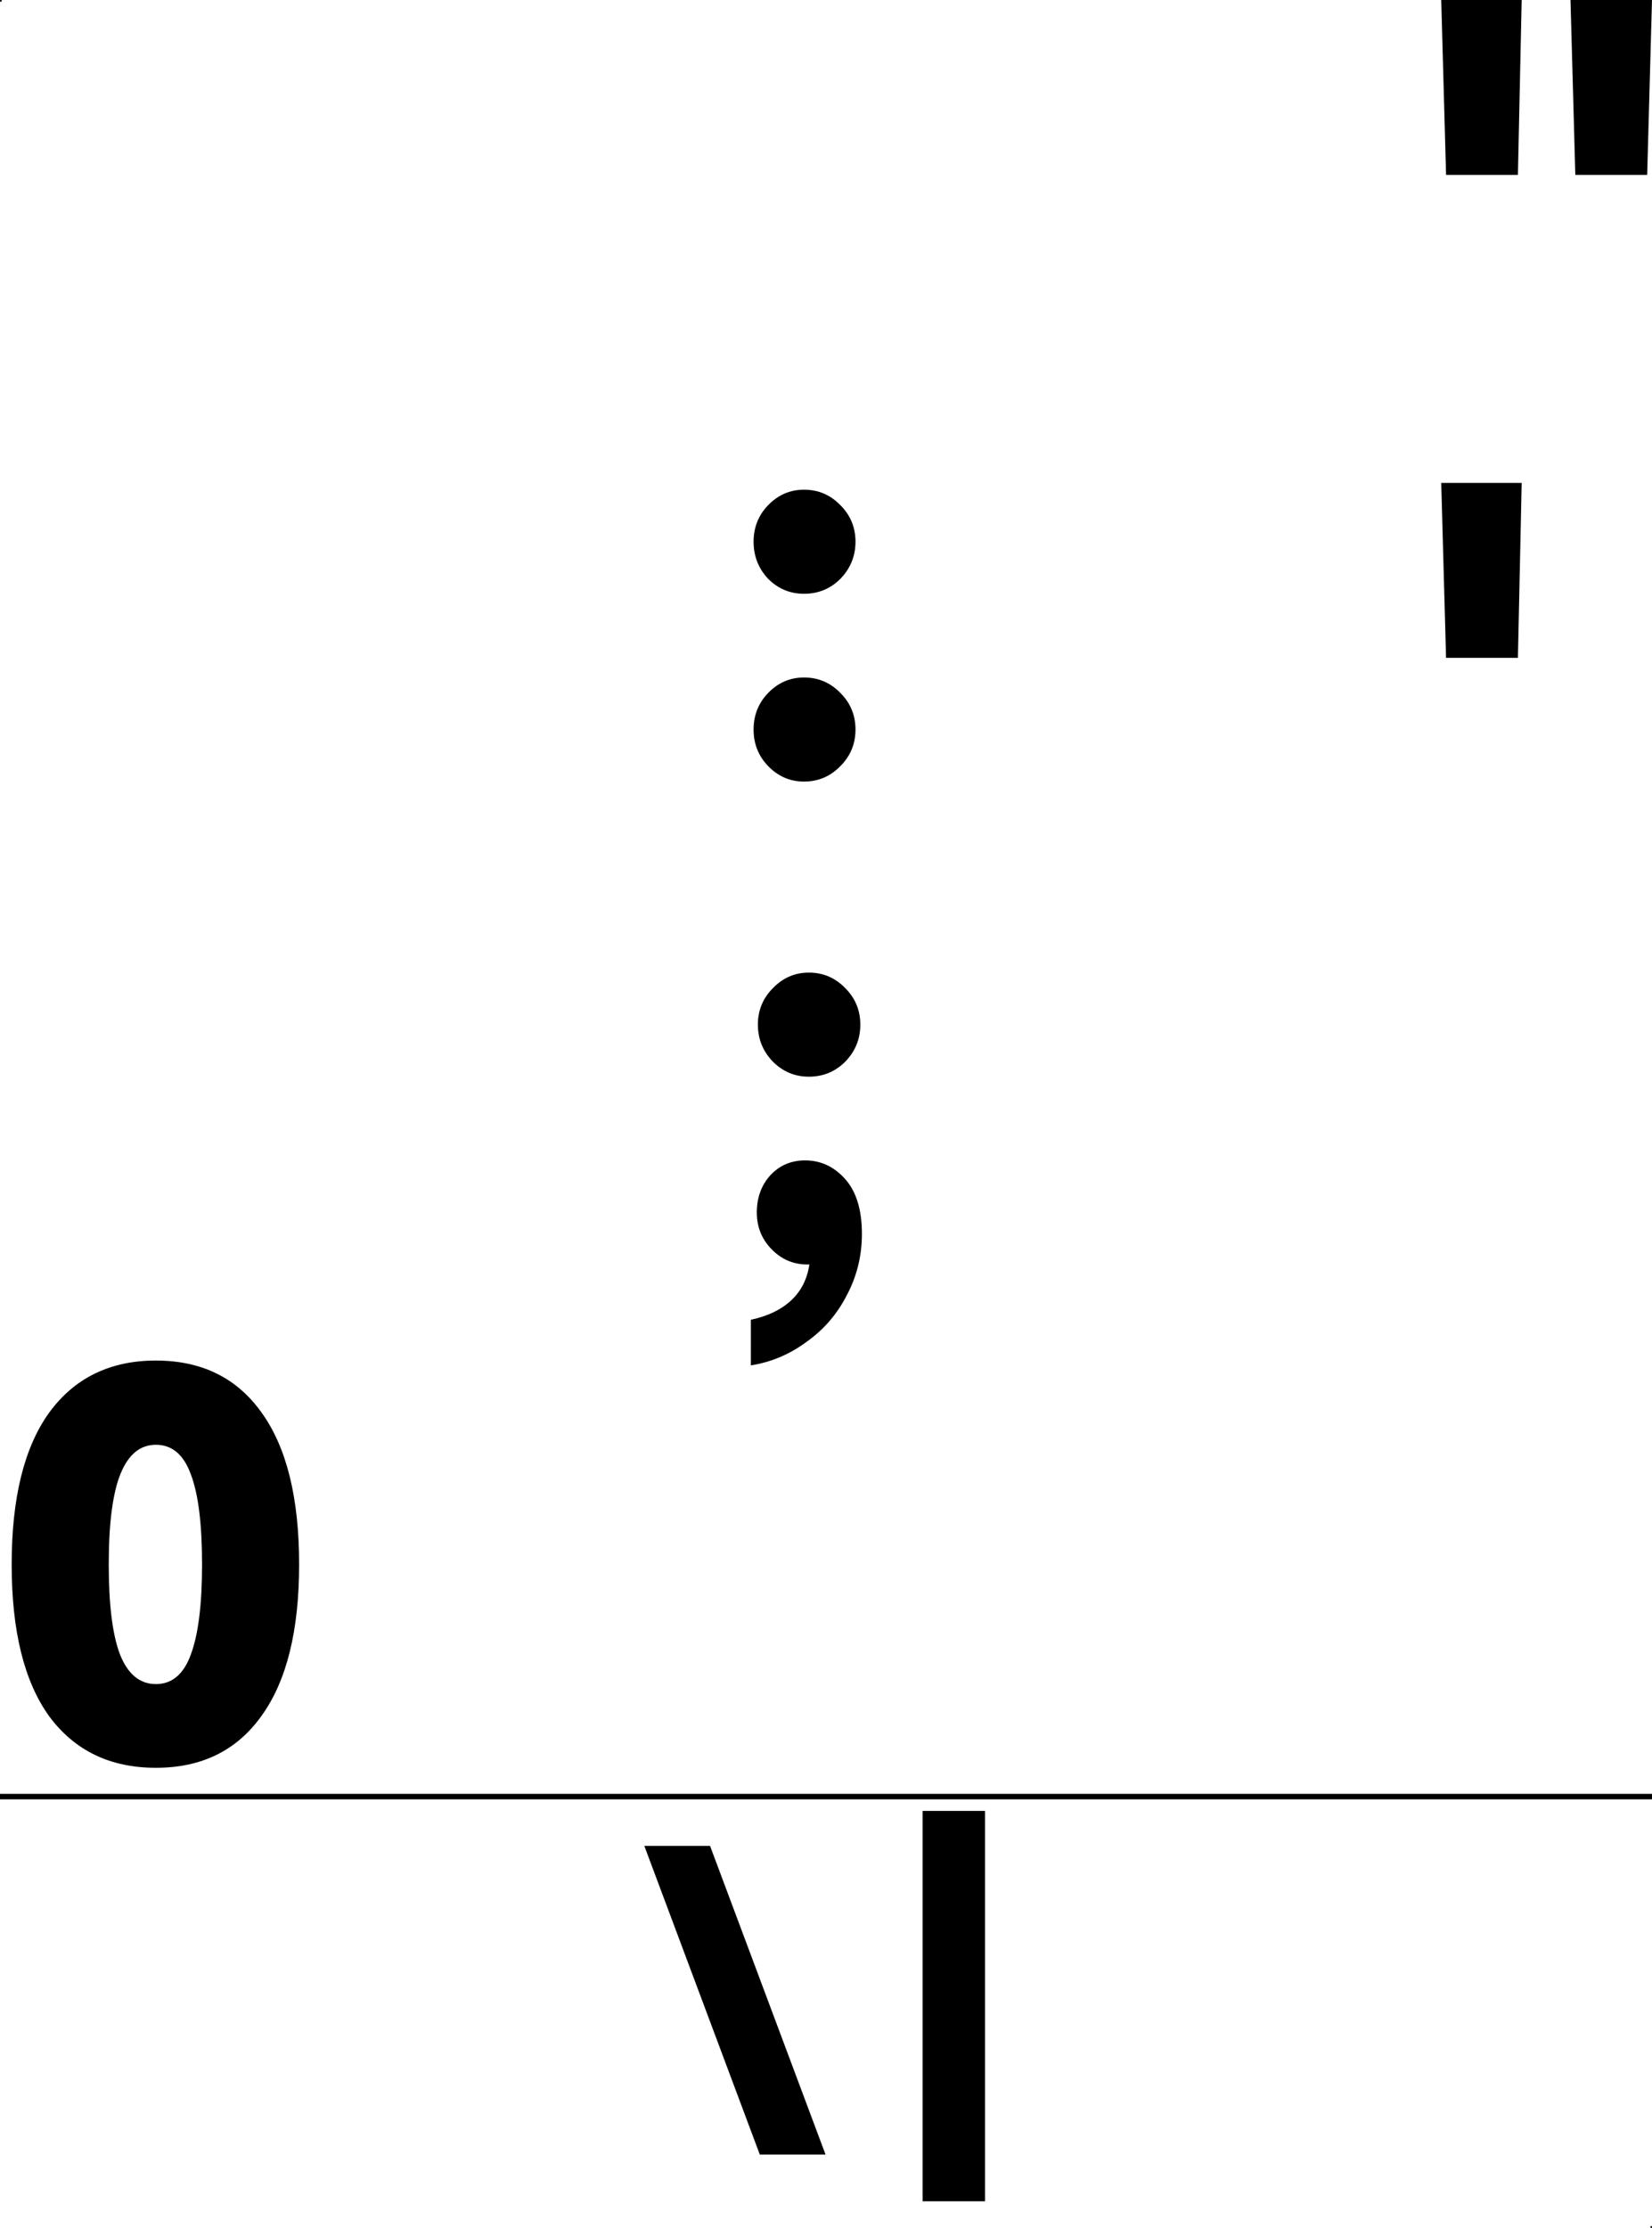 <?xml version="1.0" encoding="UTF-8" standalone="no"?>
<svg
   width="115"
   height="155"
   viewBox="0 0 115 155"
   fill="none"
   version="1.1"
   id="svg3"
   xmlns="http://www.w3.org/2000/svg"
   xmlns:svg="http://www.w3.org/2000/svg">
  <defs
     id="defs3" />
  <rect
     style="fill:#000000"
     id="side-top-boundary"
     width="0.1"
     height="0.1"
     x="1.5258789e-06"
     y="125" />
  <rect
     style="fill:#000000"
     id="side-bottom-boundary"
     width="0.1"
     height="0.1"
     x="114.9"
     y="154.9" />
  <rect
     style="fill:#000000"
     id="surface-bottom-boundary"
     width="0.1"
     height="0.1"
     x="114.9"
     y="124.9" />
  <rect
     style="fill:#000000"
     id="surface-top-boundary"
     width="0.1"
     height="0.1"
     x="0"
     y="0" />
  <rect
     style="display:inline;fill:#000000;stroke-width:1.953"
     id="rect11"
     width="115"
     height="0.381"
     x="0"
     y="124.814" />
  <g
     id="adjust"
     style="display:inline">
    <rect
       style="fill:#000000"
       id="rect9"
       width="0.1"
       height="0.1"
       x="1.5258789e-06"
       y="125" />
    <rect
       style="fill:#000000"
       id="rect10"
       width="0.1"
       height="0.1"
       x="114.9"
       y="154.9" />
    <path
       d="m 64.227,126 v 27.162 h 4.342 V 126 Z m -19.373,2.436 8.037,21.471 h 4.576 l -8.037,-21.471 z"
       style="-inkscape-font-specification:'HarmonyOS Sans Heavy';fill:#000000"
       id="path24" />
  </g>
  <g
     id="lower"
     style="display:inline">
    <rect
       style="fill:#000000"
       id="rect7"
       width="0.1"
       height="0.1"
       x="114.9"
       y="124.9" />
    <rect
       style="fill:#000000"
       id="rect8"
       width="0.1"
       height="0.1"
       x="0"
       y="0" />
    <path
       d="m 10.855,94.664 c -3.186,10e-7 -5.663,1.207 -7.43,3.621 C 1.684,100.699 0.812,104.222 0.812,108.852 c 0,4.629 0.871,8.15 2.613,10.564 C 5.193,121.805 7.67,123 10.855,123 c 3.186,0 5.638,-1.207 7.355,-3.621 1.742,-2.414 2.613,-5.923 2.613,-10.527 0,-4.629 -0.871,-8.152 -2.613,-10.566 -1.717,-2.414 -4.17,-3.621 -7.355,-3.621 z m 0,5.861 c 1.12,0 1.93,0.684 2.428,2.053 0.523,1.369 0.783,3.461 0.783,6.273 0,2.788 -0.261,4.878 -0.783,6.271 -0.498,1.369 -1.308,2.053 -2.428,2.053 -1.12,0 -1.952,-0.684 -2.5,-2.053 -0.523,-1.369 -0.785,-3.459 -0.785,-6.271 0,-2.862 0.275,-4.967 0.822,-6.311 0.548,-1.344 1.368,-2.016 2.463,-2.016 z"
       style="-inkscape-font-specification:'HarmonyOS Sans Heavy';fill:#000000"
       id="path23" />
  </g>
  <g
     id="base"
     style="display:inline">
    <rect
       style="fill:#000000"
       id="rect3"
       width="0.1"
       height="0.1"
       x="114.9"
       y="124.9" />
    <rect
       style="fill:#000000"
       id="rect4"
       width="0.1"
       height="0.1"
       x="0"
       y="0" />
    <path
       d="m 55.969,34.072 c -0.971,0 -1.805,0.36 -2.502,1.082 -0.672,0.697 -1.008,1.544 -1.008,2.539 0,0.996 0.336,1.854 1.008,2.576 0.697,0.697 1.531,1.045 2.502,1.045 0.996,0 1.84,-0.348 2.537,-1.045 0.697,-0.722 1.047,-1.581 1.047,-2.576 0,-0.996 -0.35,-1.842 -1.047,-2.539 -0.697,-0.722 -1.542,-1.082 -2.537,-1.082 z m 0,13.066 c -0.971,0 -1.805,0.36 -2.502,1.082 -0.672,0.697 -1.008,1.544 -1.008,2.539 0,0.996 0.336,1.842 1.008,2.539 0.697,0.722 1.531,1.082 2.502,1.082 0.996,0 1.84,-0.36 2.537,-1.082 0.697,-0.697 1.047,-1.544 1.047,-2.539 0,-0.996 -0.35,-1.842 -1.047,-2.539 -0.697,-0.722 -1.542,-1.082 -2.537,-1.082 z"
       style="line-height:0.9;font-family:'HarmonyOS Sans';-inkscape-font-specification:'HarmonyOS Sans Heavy';letter-spacing:5px;baseline-shift:baseline;display:inline;overflow:visible;vector-effect:none;fill:#000000;enable-background:accumulate;stop-color:#000000;stop-opacity:1"
       id="path22" />
    <path
       d="m 56.305,67.672 c -0.971,0 -1.805,0.36 -2.502,1.082 -0.697,0.697 -1.045,1.544 -1.045,2.539 0,0.996 0.348,1.854 1.045,2.576 0.697,0.697 1.531,1.045 2.502,1.045 0.996,10e-7 1.84,-0.348 2.537,-1.045 0.697,-0.722 1.047,-1.581 1.047,-2.576 0,-0.996 -0.35,-1.842 -1.047,-2.539 -0.697,-0.722 -1.542,-1.082 -2.537,-1.082 z m -0.262,13.066 c -0.971,0 -1.781,0.348 -2.428,1.045 -0.622,0.697 -0.932,1.556 -0.932,2.576 0,0.996 0.336,1.842 1.008,2.539 0.697,0.722 1.529,1.082 2.5,1.082 h 0.076 0.074 c -0.149,1.02 -0.573,1.855 -1.27,2.502 -0.697,0.647 -1.631,1.095 -2.801,1.344 V 95 c 1.419,-0.224 2.713,-0.771 3.883,-1.643 1.195,-0.846 2.129,-1.929 2.801,-3.248 C 59.652,88.79 60,87.372 60,85.854 60,84.186 59.613,82.916 58.842,82.045 58.07,81.174 57.138,80.738 56.043,80.738 Z"
       style="line-height:0.9;font-family:'HarmonyOS Sans';-inkscape-font-specification:'HarmonyOS Sans Heavy';letter-spacing:5px;baseline-shift:baseline;display:inline;overflow:visible;vector-effect:none;fill:#000000;enable-background:accumulate;stop-color:#000000;stop-opacity:1"
       id="path21" />
  </g>
  <g
     id="raise"
     style="display:inline">
    <rect
       style="display:inline;fill:#000000"
       id="rect5"
       width="0.1"
       height="0.1"
       x="114.9"
       y="124.9" />
    <rect
       style="display:inline;fill:#000000"
       id="rect6"
       width="0.1"
       height="0.1"
       x="0"
       y="0" />
    <path
       d="m 100.328,0 0.336,12.17 h 5.002 L 105.928,0 Z m 8.998,0 0.336,12.17 h 5.002 L 115,0 Z"
       style="line-height:0.9;font-family:'HarmonyOS Sans';-inkscape-font-specification:'HarmonyOS Sans Heavy';letter-spacing:5px;baseline-shift:baseline;display:inline;overflow:visible;vector-effect:none;fill:#000000;enable-background:accumulate;stop-color:#000000;stop-opacity:1"
       id="path14" />
    <path
       d="m 100.328,33.6 0.336,12.172 h 5.002 l 0.262,-12.172 z"
       style="line-height:0.9;font-family:'HarmonyOS Sans';-inkscape-font-specification:'HarmonyOS Sans Heavy';letter-spacing:5px;baseline-shift:baseline;display:inline;overflow:visible;vector-effect:none;fill:#000000;enable-background:accumulate;stop-color:#000000;stop-opacity:1"
       id="path13" />
  </g>
</svg>
